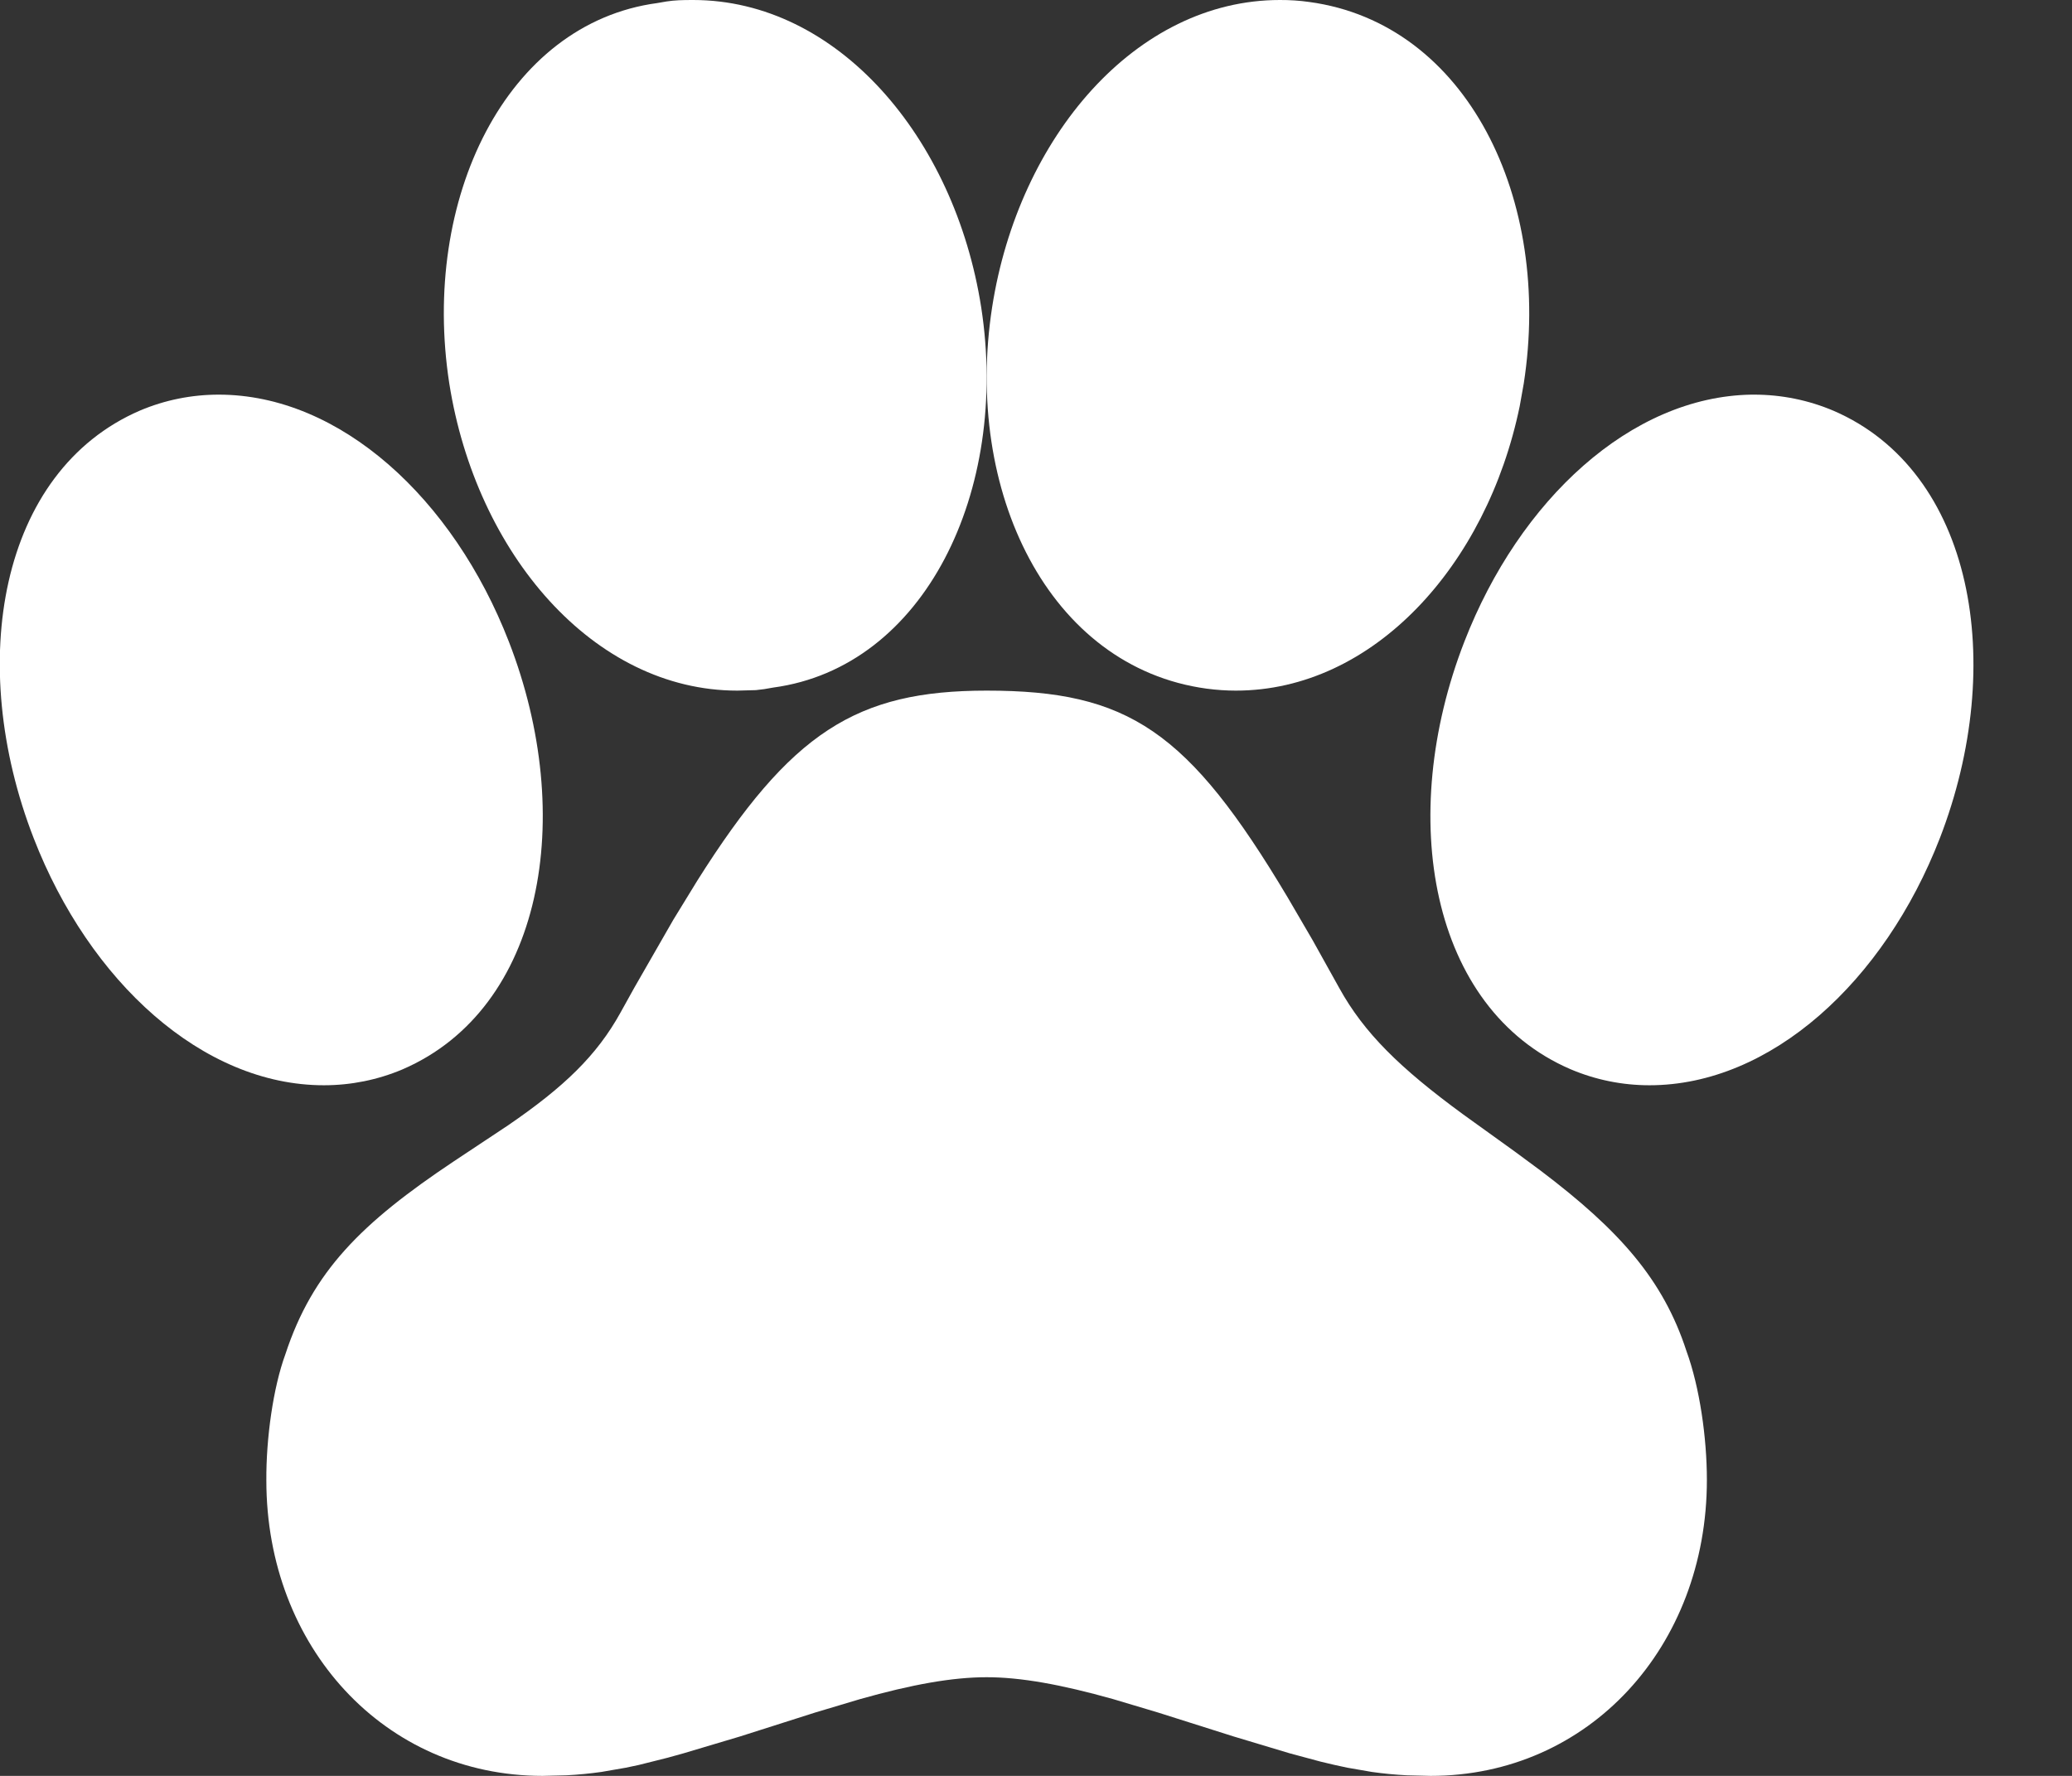<svg width="42" height="36" viewBox="0 0 42 36" fill="none" xmlns="http://www.w3.org/2000/svg" xmlns:xlink="http://www.w3.org/1999/xlink">
<rect x="0" y="0" width="42" height="36" fill="#333333" stroke="none"/>
<path d="M19.999,14C17.359,14 16.033,14.842 14.137,17.848L13.649,18.644L12.859,20.02L12.577,20.528C12.097,21.396 11.435,22.034 10.299,22.812L9.199,23.542C7.319,24.796 6.335,25.778 5.785,27.452C5.537,28.128 5.393,29.158 5.399,30.012C5.399,33.386 7.795,36 10.999,36L11.483,35.988C11.721,35.976 11.951,35.954 12.191,35.92L12.687,35.834L12.951,35.778L13.533,35.632L13.857,35.542L14.997,35.202L16.523,34.716L17.433,34.444C18.493,34.144 19.313,34 19.999,34C20.687,34 21.505,34.146 22.565,34.444L23.475,34.716L25.003,35.2L26.141,35.542L26.765,35.71C26.958,35.758 27.14,35.799 27.311,35.834L27.807,35.92C28.047,35.954 28.277,35.976 28.515,35.988L28.999,36C32.203,36 34.599,33.386 34.599,30C34.599,29.146 34.453,28.122 34.185,27.388C33.713,25.94 32.831,24.942 31.225,23.728L30.711,23.348L29.655,22.588C28.371,21.648 27.649,20.936 27.149,20.032L26.609,19.062L26.105,18.198C24.083,14.806 22.869,14 19.999,14ZM35.559,8L35.499,8C33.061,8.04 30.799,10.132 29.683,13.008C28.303,16.558 28.987,20.448 31.833,21.674C32.345,21.892 32.887,22 33.435,22C35.897,22 38.195,19.894 39.321,16.992C40.693,13.444 40.001,9.552 37.169,8.328C36.66,8.111 36.111,8 35.559,8ZM14.049,0C13.825,0 13.679,0.004 13.509,0.03L13.323,0.062C10.259,0.474 8.529,4.04 9.107,7.772C9.651,11.222 12.031,14 14.947,14L15.321,13.99L15.489,13.97L15.673,13.938C18.739,13.526 20.467,9.96 19.889,6.228C19.349,2.774 16.969,0 14.049,0Z" fill="#FFFFFF"/>
<path d="M25.943,0C23.025,0 20.649,2.776 20.111,6.226C19.531,9.96 21.259,13.526 24.459,13.96C24.663,13.987 24.861,14 25.051,14C27.831,14 30.137,11.47 30.805,8.234L30.887,7.774C31.467,4.04 29.739,0.474 26.539,0.04C26.342,0.012 26.143,-0.001 25.943,0ZM4.433,8C3.885,8 3.345,8.108 2.839,8.322C-0.013,9.552 -0.695,13.446 0.683,16.992C1.809,19.894 4.103,22 6.565,22C7.113,22 7.653,21.892 8.159,21.678C11.011,20.448 11.693,16.554 10.315,13.008C9.189,10.106 6.895,8 4.433,8Z" fill="#FFFFFF"/>
</svg>

